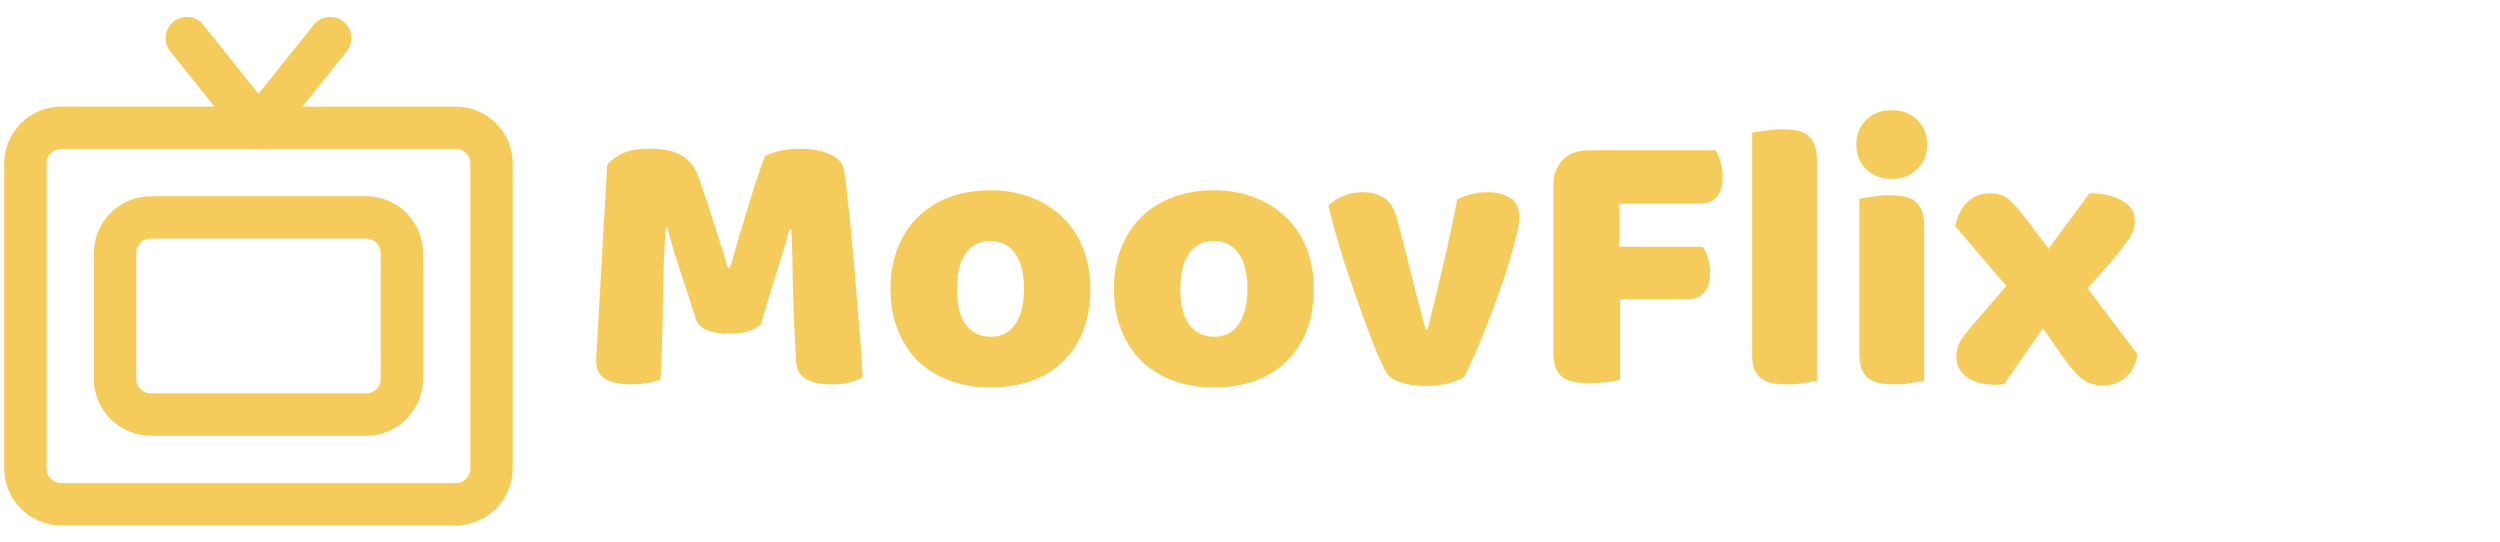 <svg width="295" height="64" viewBox="0 0 295 64" fill="none" xmlns="http://www.w3.org/2000/svg">
<path d="M53.769 15.077H7.231C4.894 15.077 3 16.971 3 19.307V55.269C3 57.606 4.894 59.5 7.231 59.5H53.769C56.106 59.5 58 57.606 58 55.269V19.307C58 16.971 56.106 15.077 53.769 15.077Z" stroke="#F5CC5C" stroke-width="5" stroke-linecap="round" stroke-linejoin="round"/>
<path d="M43.192 25.654H17.808C15.471 25.654 13.577 27.548 13.577 29.885V44.692C13.577 47.029 15.471 48.923 17.808 48.923H43.192C45.529 48.923 47.423 47.029 47.423 44.692V29.885C47.423 27.548 45.529 25.654 43.192 25.654Z" stroke="#F5CC5C" stroke-width="5" stroke-linecap="round" stroke-linejoin="round"/>
<path d="M22.038 4.5L30.5 15.077L38.962 4.5" stroke="#F5CC5C" stroke-width="5" stroke-linecap="round" stroke-linejoin="round"/>
<path d="M89.78 38.295C89.39 38.625 88.88 38.895 88.25 39.105C87.65 39.285 86.945 39.375 86.135 39.375C85.055 39.375 84.155 39.24 83.435 38.97C82.745 38.7 82.295 38.235 82.085 37.575C81.245 34.935 80.555 32.805 80.015 31.185C79.475 29.535 79.055 28.095 78.755 26.865H78.53C78.44 28.635 78.365 30.255 78.305 31.725C78.275 33.165 78.245 34.575 78.215 35.955C78.215 37.335 78.185 38.73 78.125 40.14C78.095 41.55 78.035 43.11 77.945 44.82C77.555 44.97 77.045 45.09 76.415 45.18C75.785 45.3 75.155 45.36 74.525 45.36C73.205 45.36 72.17 45.15 71.42 44.73C70.7 44.31 70.34 43.545 70.34 42.435L71.645 19.485C71.885 19.095 72.41 18.675 73.22 18.225C74.03 17.775 75.17 17.55 76.64 17.55C78.23 17.55 79.475 17.805 80.375 18.315C81.275 18.795 81.935 19.59 82.355 20.7C82.625 21.42 82.91 22.245 83.21 23.175C83.54 24.105 83.855 25.065 84.155 26.055C84.485 27.045 84.8 28.035 85.1 29.025C85.4 29.985 85.67 30.855 85.91 31.635H86.135C86.855 29.115 87.575 26.685 88.295 24.345C89.015 21.975 89.675 19.995 90.275 18.405C90.725 18.165 91.295 17.97 91.985 17.82C92.705 17.64 93.5 17.55 94.37 17.55C95.84 17.55 97.04 17.775 97.97 18.225C98.9 18.645 99.44 19.26 99.59 20.07C99.71 20.67 99.83 21.6 99.95 22.86C100.1 24.09 100.25 25.485 100.4 27.045C100.55 28.605 100.7 30.255 100.85 31.995C101 33.735 101.135 35.415 101.255 37.035C101.405 38.625 101.525 40.095 101.615 41.445C101.705 42.765 101.765 43.785 101.795 44.505C101.285 44.805 100.745 45.015 100.175 45.135C99.635 45.285 98.93 45.36 98.06 45.36C96.92 45.36 95.96 45.165 95.18 44.775C94.4 44.385 93.98 43.62 93.92 42.48C93.74 39.21 93.62 36.27 93.56 33.66C93.53 31.05 93.47 28.86 93.38 27.09H93.155C92.855 28.26 92.42 29.73 91.85 31.5C91.28 33.27 90.59 35.535 89.78 38.295ZM128.659 34.065C128.659 35.925 128.374 37.59 127.804 39.06C127.234 40.5 126.424 41.715 125.374 42.705C124.354 43.695 123.124 44.445 121.684 44.955C120.244 45.465 118.639 45.72 116.869 45.72C115.099 45.72 113.494 45.45 112.054 44.91C110.614 44.37 109.369 43.605 108.319 42.615C107.299 41.595 106.504 40.365 105.934 38.925C105.364 37.485 105.079 35.865 105.079 34.065C105.079 32.295 105.364 30.69 105.934 29.25C106.504 27.81 107.299 26.595 108.319 25.605C109.369 24.585 110.614 23.805 112.054 23.265C113.494 22.725 115.099 22.455 116.869 22.455C118.639 22.455 120.244 22.74 121.684 23.31C123.124 23.85 124.354 24.63 125.374 25.65C126.424 26.64 127.234 27.855 127.804 29.295C128.374 30.735 128.659 32.325 128.659 34.065ZM112.909 34.065C112.909 35.895 113.254 37.305 113.944 38.295C114.664 39.255 115.654 39.735 116.914 39.735C118.174 39.735 119.134 39.24 119.794 38.25C120.484 37.26 120.829 35.865 120.829 34.065C120.829 32.265 120.484 30.885 119.794 29.925C119.104 28.935 118.129 28.44 116.869 28.44C115.609 28.44 114.634 28.935 113.944 29.925C113.254 30.885 112.909 32.265 112.909 34.065ZM155.026 34.065C155.026 35.925 154.741 37.59 154.171 39.06C153.601 40.5 152.791 41.715 151.741 42.705C150.721 43.695 149.491 44.445 148.051 44.955C146.611 45.465 145.006 45.72 143.236 45.72C141.466 45.72 139.861 45.45 138.421 44.91C136.981 44.37 135.736 43.605 134.686 42.615C133.666 41.595 132.871 40.365 132.301 38.925C131.731 37.485 131.446 35.865 131.446 34.065C131.446 32.295 131.731 30.69 132.301 29.25C132.871 27.81 133.666 26.595 134.686 25.605C135.736 24.585 136.981 23.805 138.421 23.265C139.861 22.725 141.466 22.455 143.236 22.455C145.006 22.455 146.611 22.74 148.051 23.31C149.491 23.85 150.721 24.63 151.741 25.65C152.791 26.64 153.601 27.855 154.171 29.295C154.741 30.735 155.026 32.325 155.026 34.065ZM139.276 34.065C139.276 35.895 139.621 37.305 140.311 38.295C141.031 39.255 142.021 39.735 143.281 39.735C144.541 39.735 145.501 39.24 146.161 38.25C146.851 37.26 147.196 35.865 147.196 34.065C147.196 32.265 146.851 30.885 146.161 29.925C145.471 28.935 144.496 28.44 143.236 28.44C141.976 28.44 141.001 28.935 140.311 29.925C139.621 30.885 139.276 32.265 139.276 34.065ZM172.812 44.415C172.392 44.745 171.777 45.015 170.967 45.225C170.157 45.435 169.242 45.54 168.222 45.54C167.052 45.54 166.032 45.39 165.162 45.09C164.322 44.79 163.737 44.31 163.407 43.65C163.137 43.14 162.807 42.435 162.417 41.535C162.057 40.605 161.667 39.585 161.247 38.475C160.827 37.335 160.392 36.12 159.942 34.83C159.492 33.54 159.057 32.265 158.637 31.005C158.247 29.745 157.887 28.53 157.557 27.36C157.227 26.19 156.957 25.155 156.747 24.255C157.167 23.835 157.722 23.475 158.412 23.175C159.132 22.845 159.912 22.68 160.752 22.68C161.802 22.68 162.657 22.905 163.317 23.355C164.007 23.775 164.517 24.585 164.847 25.785L166.602 32.67C166.932 34.02 167.247 35.25 167.547 36.36C167.847 37.44 168.072 38.28 168.222 38.88H168.447C169.017 36.66 169.617 34.2 170.247 31.5C170.877 28.8 171.447 26.145 171.957 23.535C172.467 23.265 173.037 23.055 173.667 22.905C174.327 22.755 174.957 22.68 175.557 22.68C176.607 22.68 177.492 22.905 178.212 23.355C178.932 23.805 179.292 24.585 179.292 25.695C179.292 26.175 179.172 26.88 178.932 27.81C178.722 28.71 178.437 29.745 178.077 30.915C177.747 32.055 177.342 33.27 176.862 34.56C176.412 35.85 175.947 37.11 175.467 38.34C174.987 39.57 174.507 40.725 174.027 41.805C173.577 42.855 173.172 43.725 172.812 44.415ZM202.463 17.73C202.673 18.06 202.853 18.51 203.003 19.08C203.183 19.62 203.273 20.19 203.273 20.79C203.273 21.96 203.018 22.8 202.508 23.31C202.028 23.79 201.368 24.03 200.528 24.03H191.078V29.115H200.933C201.173 29.445 201.368 29.88 201.518 30.42C201.698 30.96 201.788 31.53 201.788 32.13C201.788 33.27 201.533 34.095 201.023 34.605C200.543 35.085 199.883 35.325 199.043 35.325H191.168V44.82C190.838 44.91 190.313 45 189.593 45.09C188.903 45.18 188.213 45.225 187.523 45.225C186.833 45.225 186.218 45.165 185.678 45.045C185.168 44.955 184.733 44.775 184.373 44.505C184.013 44.235 183.743 43.86 183.563 43.38C183.383 42.9 183.293 42.27 183.293 41.49V21.915C183.293 20.625 183.668 19.605 184.418 18.855C185.168 18.105 186.188 17.73 187.478 17.73H202.463ZM214.399 44.955C214.069 45.015 213.574 45.09 212.914 45.18C212.284 45.3 211.639 45.36 210.979 45.36C210.319 45.36 209.719 45.315 209.179 45.225C208.669 45.135 208.234 44.955 207.874 44.685C207.514 44.415 207.229 44.055 207.019 43.605C206.839 43.125 206.749 42.51 206.749 41.76V15.66C207.079 15.6 207.559 15.525 208.189 15.435C208.849 15.315 209.509 15.255 210.169 15.255C210.829 15.255 211.414 15.3 211.924 15.39C212.464 15.48 212.914 15.66 213.274 15.93C213.634 16.2 213.904 16.575 214.084 17.055C214.294 17.505 214.399 18.105 214.399 18.855V44.955ZM219.047 17.055C219.047 15.915 219.422 14.955 220.172 14.175C220.952 13.395 221.972 13.005 223.232 13.005C224.492 13.005 225.497 13.395 226.247 14.175C227.027 14.955 227.417 15.915 227.417 17.055C227.417 18.195 227.027 19.155 226.247 19.935C225.497 20.715 224.492 21.105 223.232 21.105C221.972 21.105 220.952 20.715 220.172 19.935C219.422 19.155 219.047 18.195 219.047 17.055ZM227.057 44.955C226.727 45.015 226.232 45.09 225.572 45.18C224.942 45.3 224.297 45.36 223.637 45.36C222.977 45.36 222.377 45.315 221.837 45.225C221.327 45.135 220.892 44.955 220.532 44.685C220.172 44.415 219.887 44.055 219.677 43.605C219.497 43.125 219.407 42.51 219.407 41.76V23.445C219.737 23.385 220.217 23.31 220.847 23.22C221.507 23.1 222.167 23.04 222.827 23.04C223.487 23.04 224.072 23.085 224.582 23.175C225.122 23.265 225.572 23.445 225.932 23.715C226.292 23.985 226.562 24.36 226.742 24.84C226.952 25.29 227.057 25.89 227.057 26.64V44.955ZM230.712 26.685C230.952 25.545 231.417 24.615 232.107 23.895C232.827 23.175 233.712 22.815 234.762 22.815C235.752 22.815 236.517 23.055 237.057 23.535C237.597 24.015 238.197 24.69 238.857 25.56L241.737 29.34L246.552 22.815C248.202 22.815 249.507 23.115 250.467 23.715C251.427 24.285 251.907 25.065 251.907 26.055C251.907 26.445 251.847 26.805 251.727 27.135C251.637 27.435 251.487 27.75 251.277 28.08C251.067 28.41 250.797 28.785 250.467 29.205C250.137 29.625 249.747 30.12 249.297 30.69L246.327 34.02L252.222 41.805C252.072 42.945 251.622 43.845 250.872 44.505C250.122 45.165 249.222 45.495 248.172 45.495C247.032 45.465 246.117 45.135 245.427 44.505C244.767 43.875 244.122 43.11 243.492 42.21L241.062 38.745L236.472 45.36C236.322 45.36 236.157 45.36 235.977 45.36C235.797 45.39 235.647 45.405 235.527 45.405C233.997 45.405 232.827 45.09 232.017 44.46C231.237 43.83 230.847 43.05 230.847 42.12C230.847 41.4 231.012 40.77 231.342 40.23C231.702 39.66 232.302 38.895 233.142 37.935L236.742 33.75L230.712 26.685Z" fill="#F5CC5C"/>
</svg>
